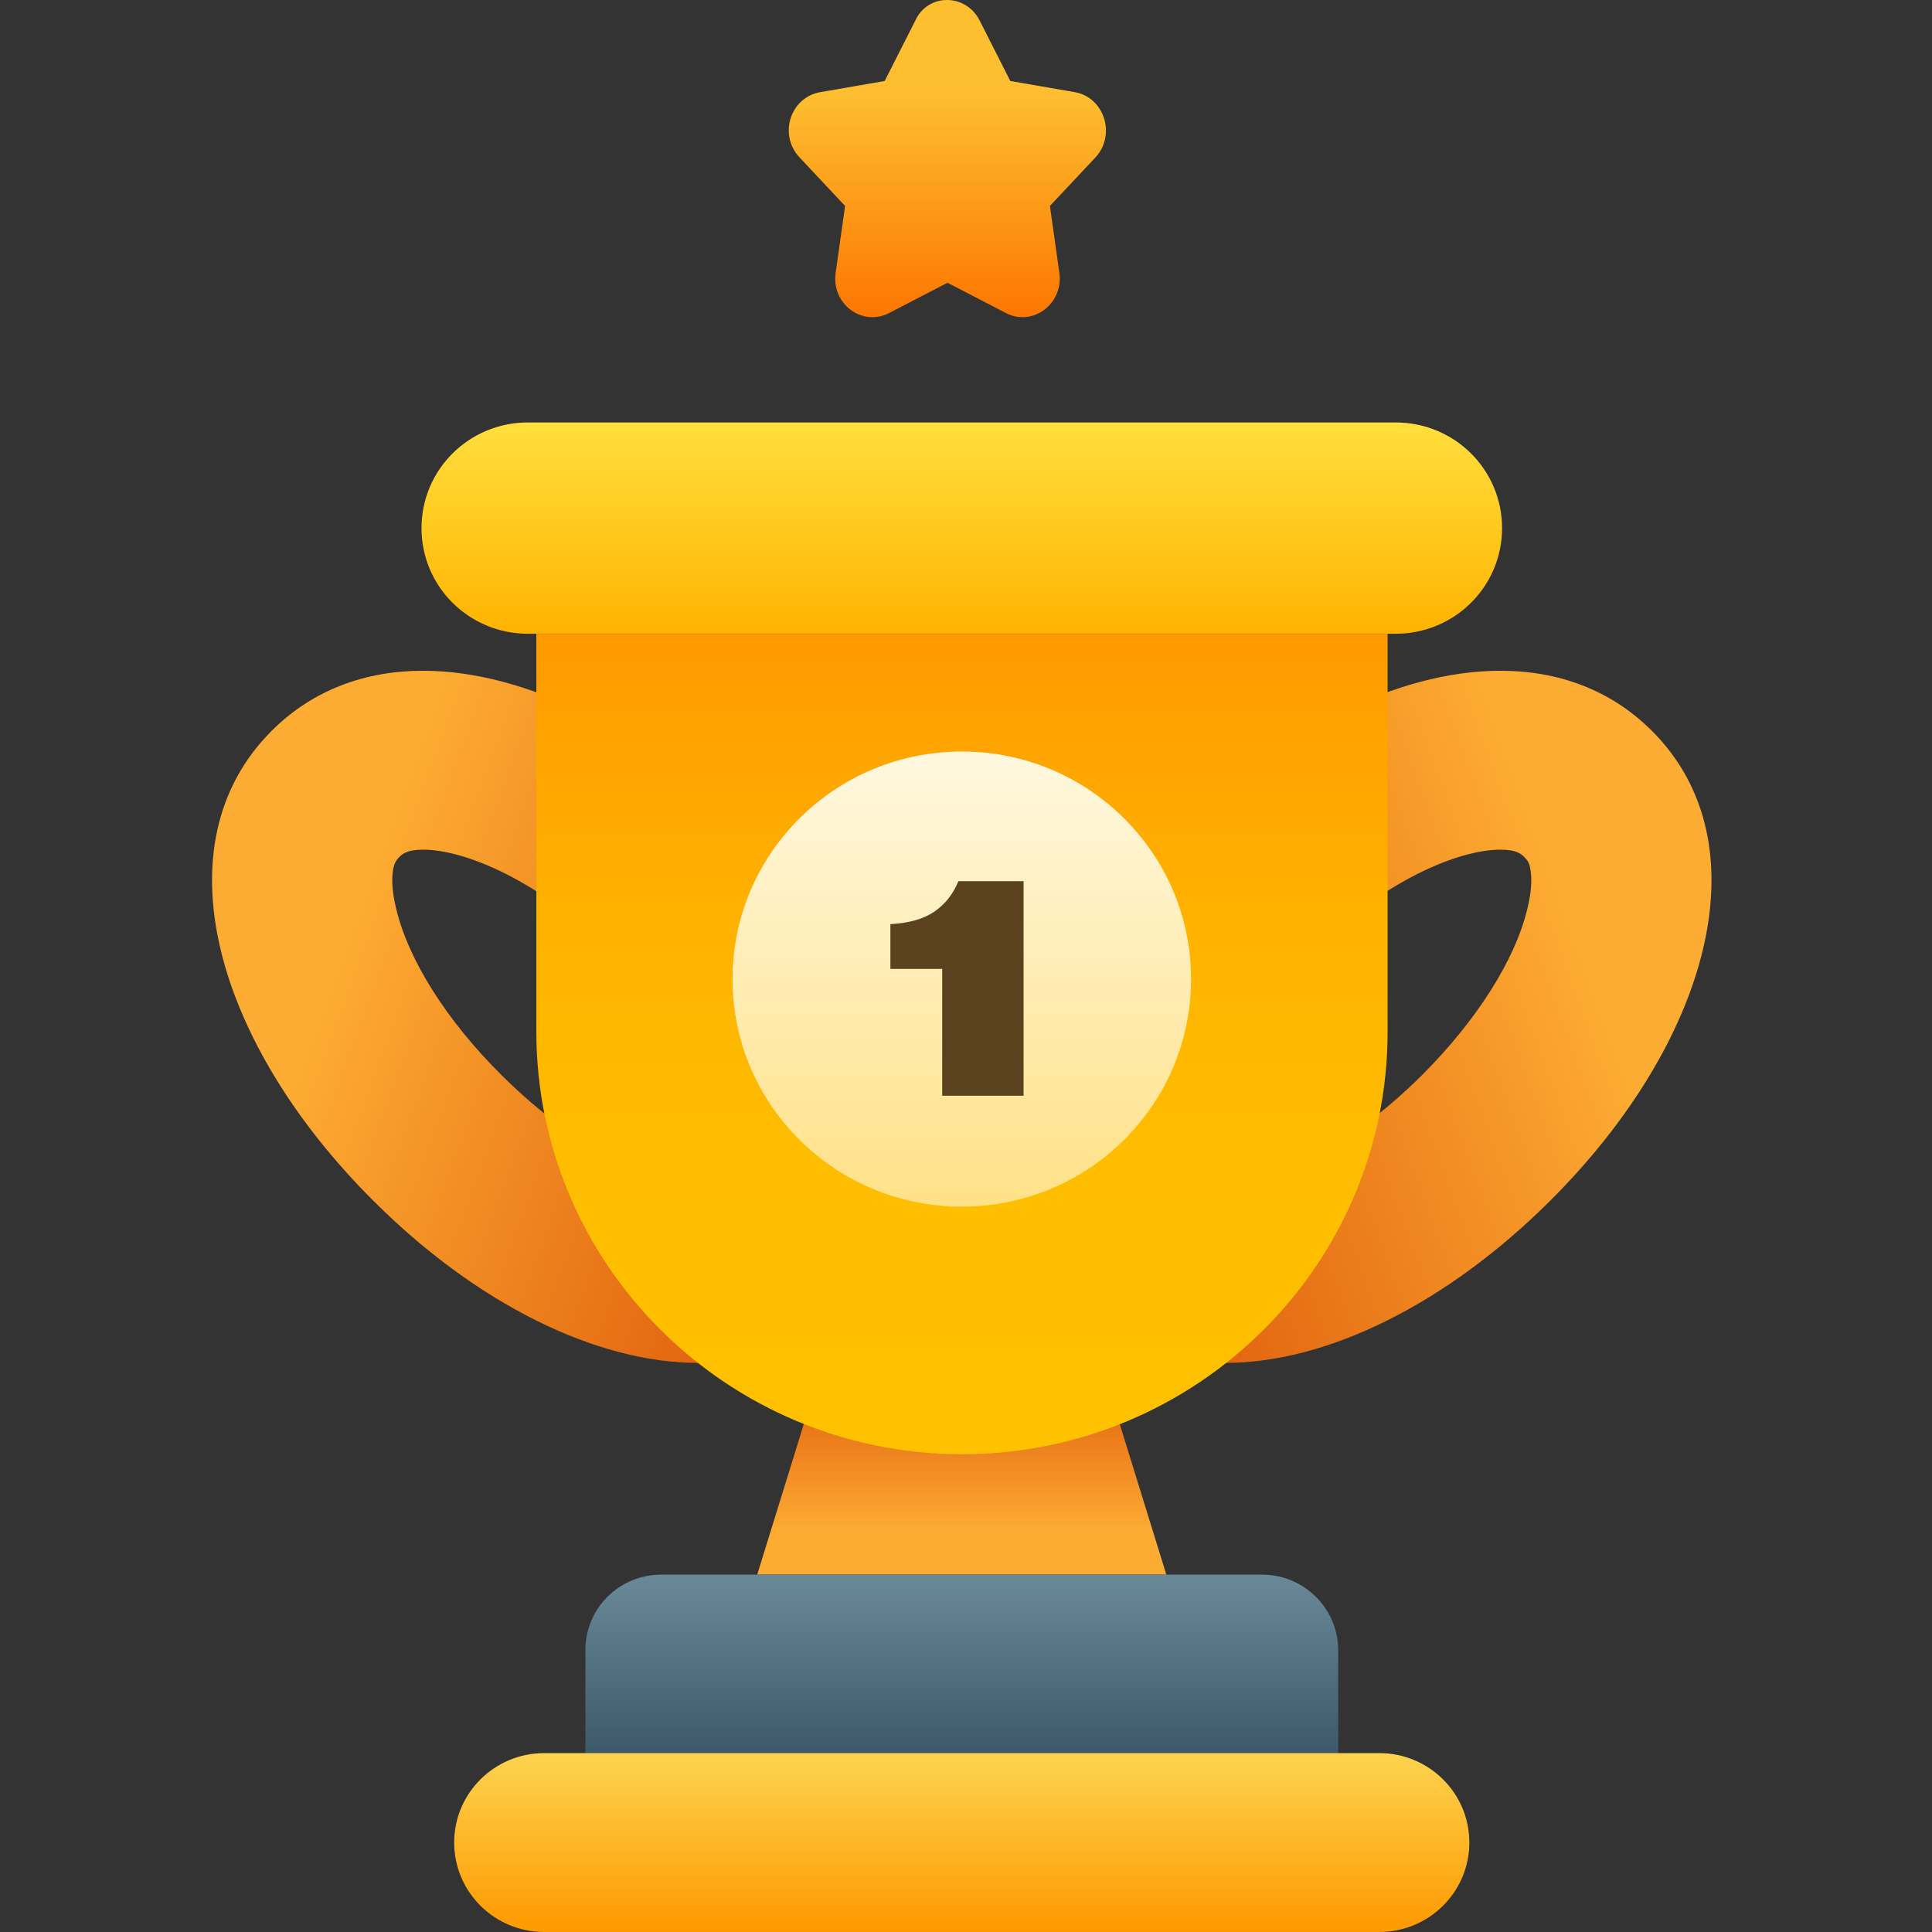 <svg width="82" height="82" viewBox="0 0 82 82" fill="none" xmlns="http://www.w3.org/2000/svg">
<rect x="0" y="0" width="82" height="82" fill="#333333" stroke="none"/>
<path d="M49.502 66.831H32.139L34.914 57.861H46.727L49.502 66.831Z" fill="url(#paint0_linear_923_78)"/>
<path d="M28.073 66.832H53.57C55.345 66.832 56.797 68.273 56.797 70.035V74.424H24.846V70.035C24.846 68.257 26.282 66.832 28.073 66.832Z" fill="url(#paint1_linear_923_78)"/>
<path d="M23.101 74.407H58.538C60.652 74.407 62.363 76.105 62.363 78.203C62.363 80.302 60.652 82 58.538 82H23.101C20.988 82 19.277 80.302 19.277 78.203C19.277 76.105 20.988 74.407 23.101 74.407Z" fill="url(#paint2_linear_923_78)"/>
<path d="M63.686 36.062C64.38 36.062 64.573 36.254 64.686 36.366C64.832 36.51 64.912 36.638 64.945 36.846C64.993 37.087 65.058 37.631 64.832 38.544C64.315 40.739 62.669 43.318 60.346 45.64C56.908 49.052 53.713 50.253 52.003 50.253C51.309 50.253 51.115 50.061 51.002 49.949C50.857 49.805 50.776 49.676 50.744 49.468C50.696 49.228 50.631 48.683 50.857 47.77C51.373 45.576 53.019 42.997 55.343 40.675C58.764 37.279 61.975 36.062 63.686 36.062ZM63.686 28.469C59.329 28.469 54.278 31 49.937 35.309C43.176 42.02 40.739 50.493 45.596 55.315C47.339 57.045 49.566 57.846 52.003 57.846C56.36 57.846 61.411 55.315 65.751 51.006C72.513 44.295 74.95 35.821 70.092 31C68.35 29.27 66.123 28.469 63.686 28.469Z" fill="url(#paint3_linear_923_78)"/>
<path d="M17.955 36.062C19.665 36.062 22.86 37.279 26.298 40.675C28.637 42.997 30.267 45.576 30.784 47.77C31.01 48.699 30.945 49.228 30.897 49.468C30.848 49.676 30.784 49.805 30.639 49.949C30.509 50.077 30.332 50.253 29.638 50.253C27.927 50.253 24.732 49.052 21.295 45.64C18.955 43.318 17.326 40.739 16.809 38.544C16.583 37.615 16.648 37.087 16.696 36.846C16.745 36.638 16.809 36.51 16.954 36.366C17.083 36.254 17.261 36.062 17.955 36.062ZM17.955 28.469C15.518 28.469 13.291 29.27 11.549 31C6.691 35.821 9.128 44.295 15.889 51.006C20.214 55.315 25.281 57.846 29.638 57.846C32.075 57.846 34.302 57.045 36.044 55.315C40.902 50.493 38.481 42.02 31.703 35.309C27.379 31.016 22.312 28.469 17.955 28.469Z" fill="url(#paint4_linear_923_78)"/>
<path d="M22.764 26.9H58.894V43.798C58.894 53.697 50.793 61.722 40.837 61.722C30.864 61.722 22.764 53.681 22.764 43.782V26.9Z" fill="url(#paint5_linear_923_78)"/>
<path d="M22.409 17.93H59.233C61.735 17.93 63.752 19.932 63.752 22.415C63.752 24.897 61.735 26.899 59.233 26.899H22.409C19.908 26.899 17.89 24.897 17.89 22.415C17.89 19.932 19.908 17.93 22.409 17.93Z" fill="url(#paint6_linear_923_78)"/>
<path d="M40.821 51.214C46.195 51.214 50.552 46.89 50.552 41.556C50.552 36.221 46.195 31.897 40.821 31.897C35.447 31.897 31.091 36.221 31.091 41.556C31.091 46.89 35.447 51.214 40.821 51.214Z" fill="url(#paint7_linear_923_78)"/>
<path d="M39.99 41.123H37.791V39.223C38.572 39.183 39.192 39.007 39.65 38.697C40.108 38.386 40.451 37.954 40.678 37.4H43.444V46.507H39.99V41.123Z" fill="#59421D"/>
<path d="M41.584 0.881L42.881 3.438L45.62 3.912C46.88 4.139 47.374 5.73 46.497 6.678L44.561 8.742L44.963 11.584C45.146 12.891 43.831 13.876 42.699 13.289L40.215 12.001L37.731 13.289C36.581 13.876 35.284 12.891 35.467 11.584L35.868 8.742L33.933 6.678C33.038 5.73 33.531 4.139 34.809 3.912L37.549 3.438L38.845 0.881C39.375 -0.294 41 -0.294 41.584 0.881Z" fill="url(#paint8_linear_923_78)"/>
<defs>
<linearGradient id="paint0_linear_923_78" x1="40.821" y1="57.861" x2="40.821" y2="66.826" gradientUnits="userSpaceOnUse">
<stop stop-color="#DE5709"/>
<stop offset="0.8" stop-color="#FDAC33"/>
</linearGradient>
<linearGradient id="paint1_linear_923_78" x1="40.822" y1="74.413" x2="40.822" y2="66.827" gradientUnits="userSpaceOnUse">
<stop stop-color="#3D5969"/>
<stop offset="1" stop-color="#698999"/>
</linearGradient>
<linearGradient id="paint2_linear_923_78" x1="40.82" y1="82" x2="40.82" y2="74.414" gradientUnits="userSpaceOnUse">
<stop stop-color="#FF9900"/>
<stop offset="1" stop-color="#FCD34F"/>
</linearGradient>
<linearGradient id="paint3_linear_923_78" x1="42.331" y1="48.771" x2="73.302" y2="37.415" gradientUnits="userSpaceOnUse">
<stop stop-color="#DE5709"/>
<stop offset="0.21" stop-color="#E46912"/>
<stop offset="0.64" stop-color="#F69929"/>
<stop offset="0.8" stop-color="#FDAC33"/>
</linearGradient>
<linearGradient id="paint4_linear_923_78" x1="39.309" y1="48.771" x2="8.339" y2="37.415" gradientUnits="userSpaceOnUse">
<stop stop-color="#DE5709"/>
<stop offset="0.21" stop-color="#E46912"/>
<stop offset="0.64" stop-color="#F69929"/>
<stop offset="0.8" stop-color="#FDAC33"/>
</linearGradient>
<linearGradient id="paint5_linear_923_78" x1="40.822" y1="26.895" x2="40.822" y2="61.724" gradientUnits="userSpaceOnUse">
<stop stop-color="#FF9900"/>
<stop offset="0.11" stop-color="#FFA200"/>
<stop offset="0.37" stop-color="#FFB300"/>
<stop offset="0.65" stop-color="#FFBD00"/>
<stop offset="1" stop-color="#FFC100"/>
</linearGradient>
<linearGradient id="paint6_linear_923_78" x1="40.822" y1="26.895" x2="40.822" y2="17.93" gradientUnits="userSpaceOnUse">
<stop stop-color="#FFB300"/>
<stop offset="1" stop-color="#FFDF3D"/>
</linearGradient>
<linearGradient id="paint7_linear_923_78" x1="40.822" y1="51.206" x2="40.822" y2="31.895" gradientUnits="userSpaceOnUse">
<stop stop-color="#FFE187"/>
<stop offset="1" stop-color="#FFF8E0"/>
</linearGradient>
<linearGradient id="paint8_linear_923_78" x1="40.187" y1="13.468" x2="40.187" y2="-0.008" gradientUnits="userSpaceOnUse">
<stop stop-color="#FD7600"/>
<stop offset="0.71" stop-color="#FDBF30"/>
</linearGradient>
</defs>
</svg>
